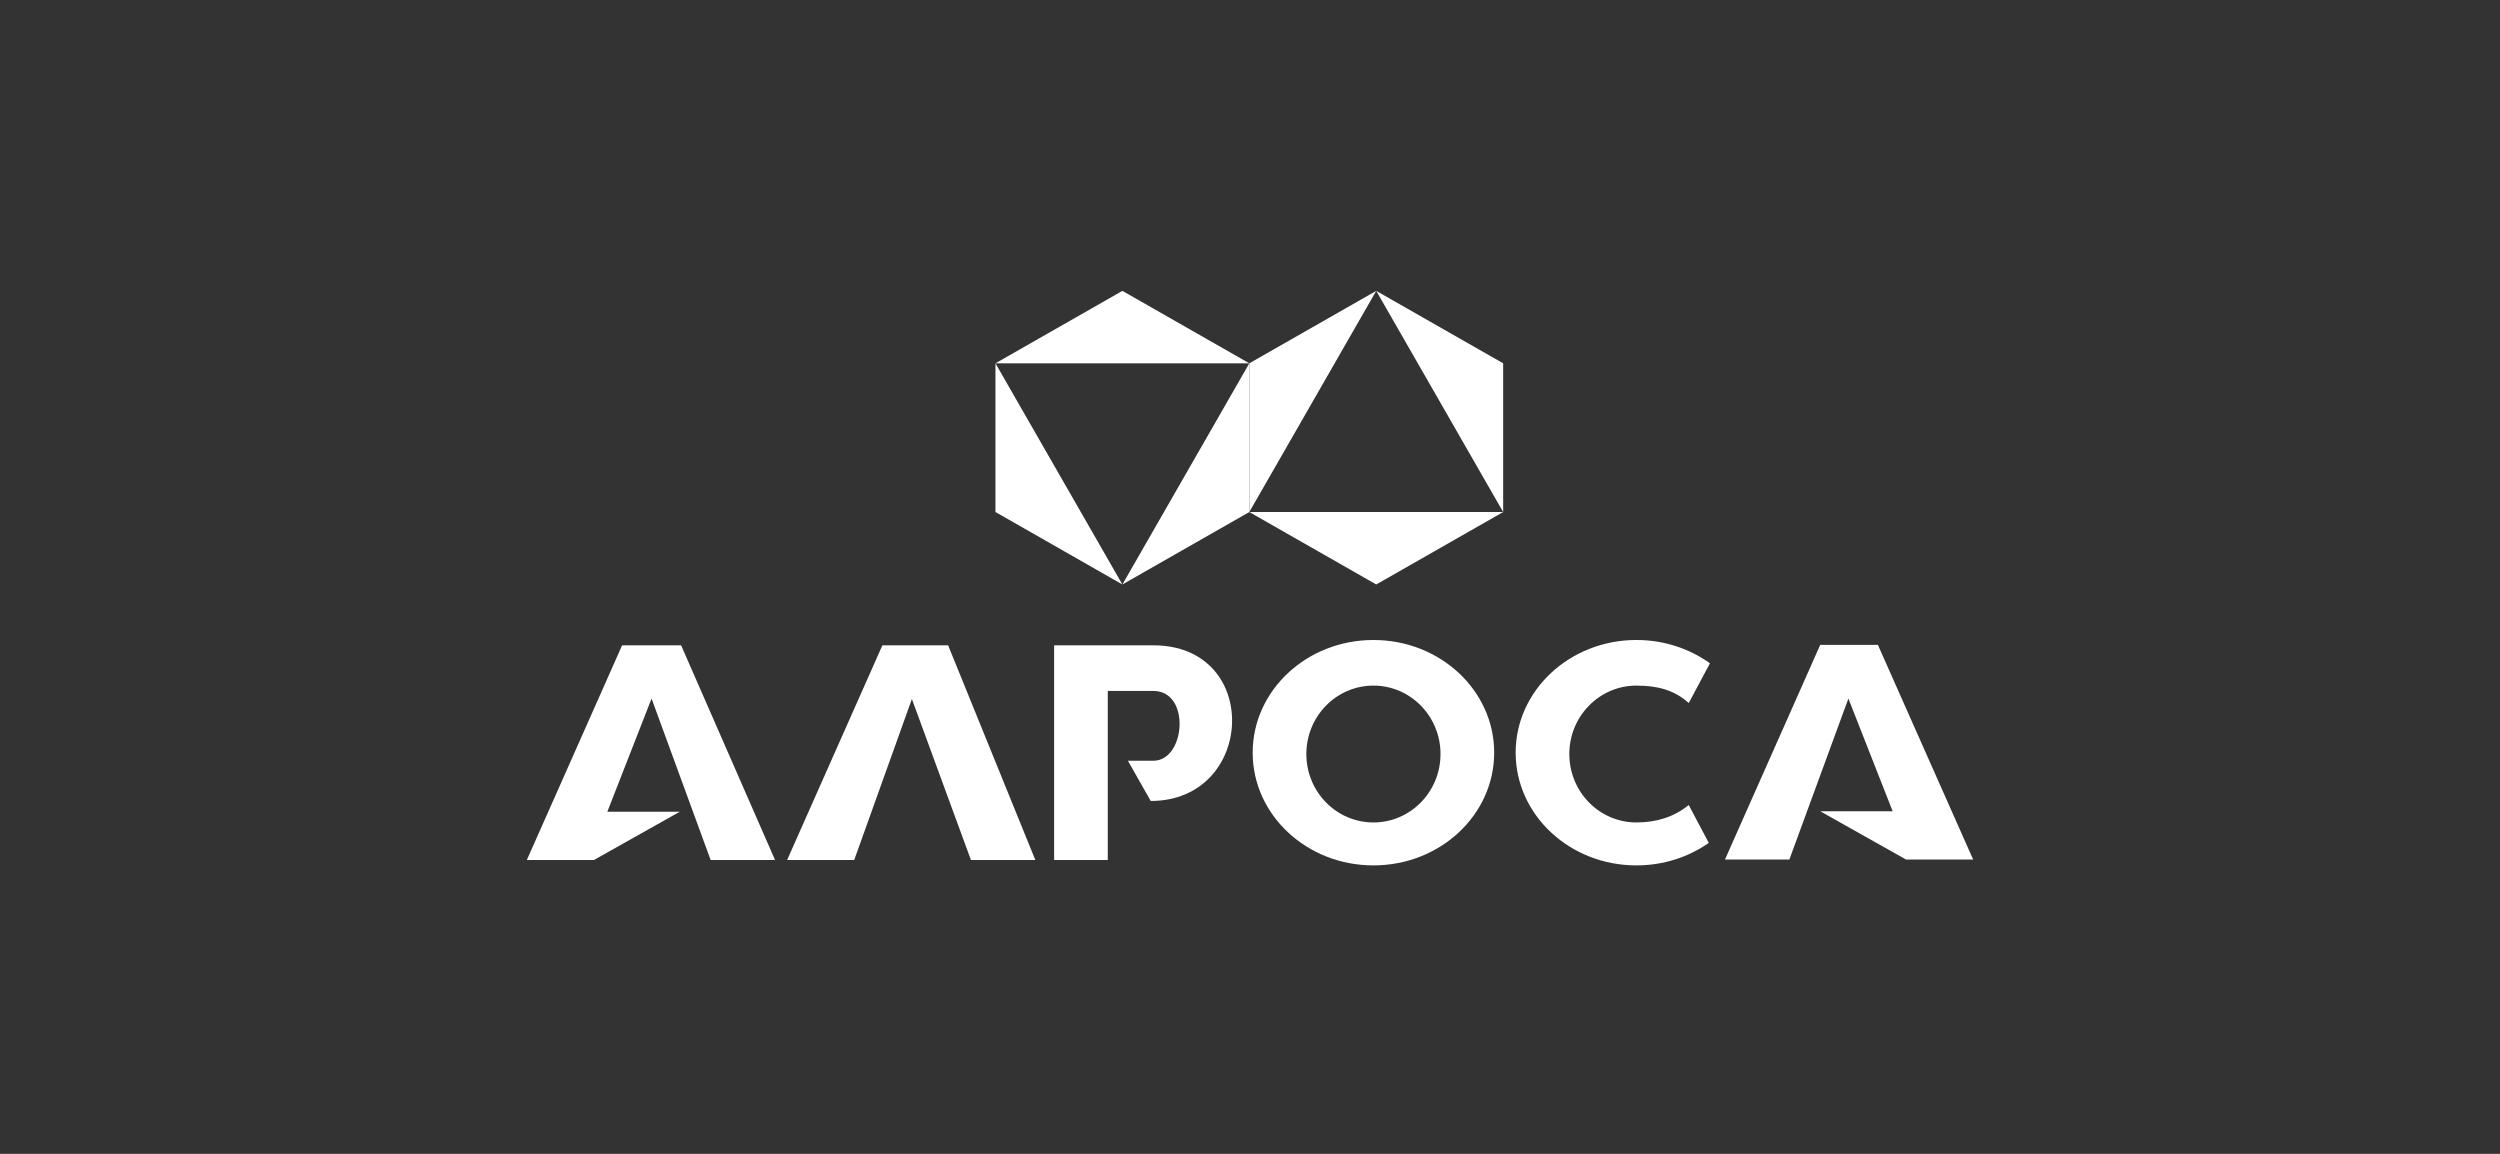 <?xml version="1.0" encoding="UTF-8"?> <svg xmlns="http://www.w3.org/2000/svg" width="260" height="120" viewBox="0 0 260 120" fill="none"><rect x="0" y="0" width="260" height="120" fill="#333333" stroke="none"/> <path d="M103.528 37.785V53.251L116.728 60.785L103.528 37.785Z" fill="white"></path> <path d="M116.728 30.25L103.528 37.785H129.928L116.728 30.25Z" fill="white"></path> <path d="M129.928 53.251V37.785L116.728 60.785L129.928 53.251Z" fill="white"></path> <path d="M129.928 37.785V53.251L143.128 30.25L129.928 37.785Z" fill="white"></path> <path d="M143.128 60.785L156.329 53.251H129.928L143.128 60.785Z" fill="white"></path> <path d="M156.329 53.251V37.785L143.128 30.25L156.329 53.251Z" fill="white"></path> <path d="M64.698 67.115L54.791 89.441H61.767L70.698 84.418H63.163L67.763 72.649L73.907 89.441H80.605L70.837 67.115H64.698Z" fill="white"></path> <path d="M109.628 67.115V89.441H115.209V71.859H119.954C123.861 71.859 123.302 79.115 119.954 79.115H117.302L119.674 83.301C130.558 83.301 131.256 67.115 119.954 67.115H109.628Z" fill="white"></path> <path d="M195.302 67.068L205.209 89.394H198.233L189.302 84.371H196.837L192.233 72.65L186.093 89.394H179.395L189.302 67.068H195.302Z" fill="white"></path> <path d="M91.767 67.115L81.861 89.441H88.837L94.837 72.697L100.977 89.441H107.675L98.605 67.115H91.767Z" fill="white"></path> <path fill-rule="evenodd" clip-rule="evenodd" d="M142.837 90.001C149.773 90.001 155.395 84.753 155.395 78.279C155.395 71.806 149.773 66.559 142.837 66.559C135.902 66.559 130.279 71.806 130.279 78.279C130.279 84.753 135.902 90.001 142.837 90.001ZM142.837 85.535C146.69 85.535 149.814 82.349 149.814 78.419C149.814 74.489 146.69 71.303 142.837 71.303C138.984 71.303 135.86 74.489 135.86 78.419C135.86 82.349 138.984 85.535 142.837 85.535Z" fill="white"></path> <path d="M177.713 87.662C175.616 89.131 173.01 90.001 170.186 90.001C163.25 90.001 157.628 84.753 157.628 78.279C157.628 71.806 163.25 66.559 170.186 66.559C173.064 66.559 175.717 67.462 177.835 68.983L175.628 73.117C174.093 71.721 172.287 71.303 170.186 71.303C166.333 71.303 163.209 74.489 163.209 78.419C163.209 82.349 166.333 85.535 170.186 85.535C172.244 85.535 174.093 84.977 175.628 83.721L177.713 87.662Z" fill="white"></path> </svg> 